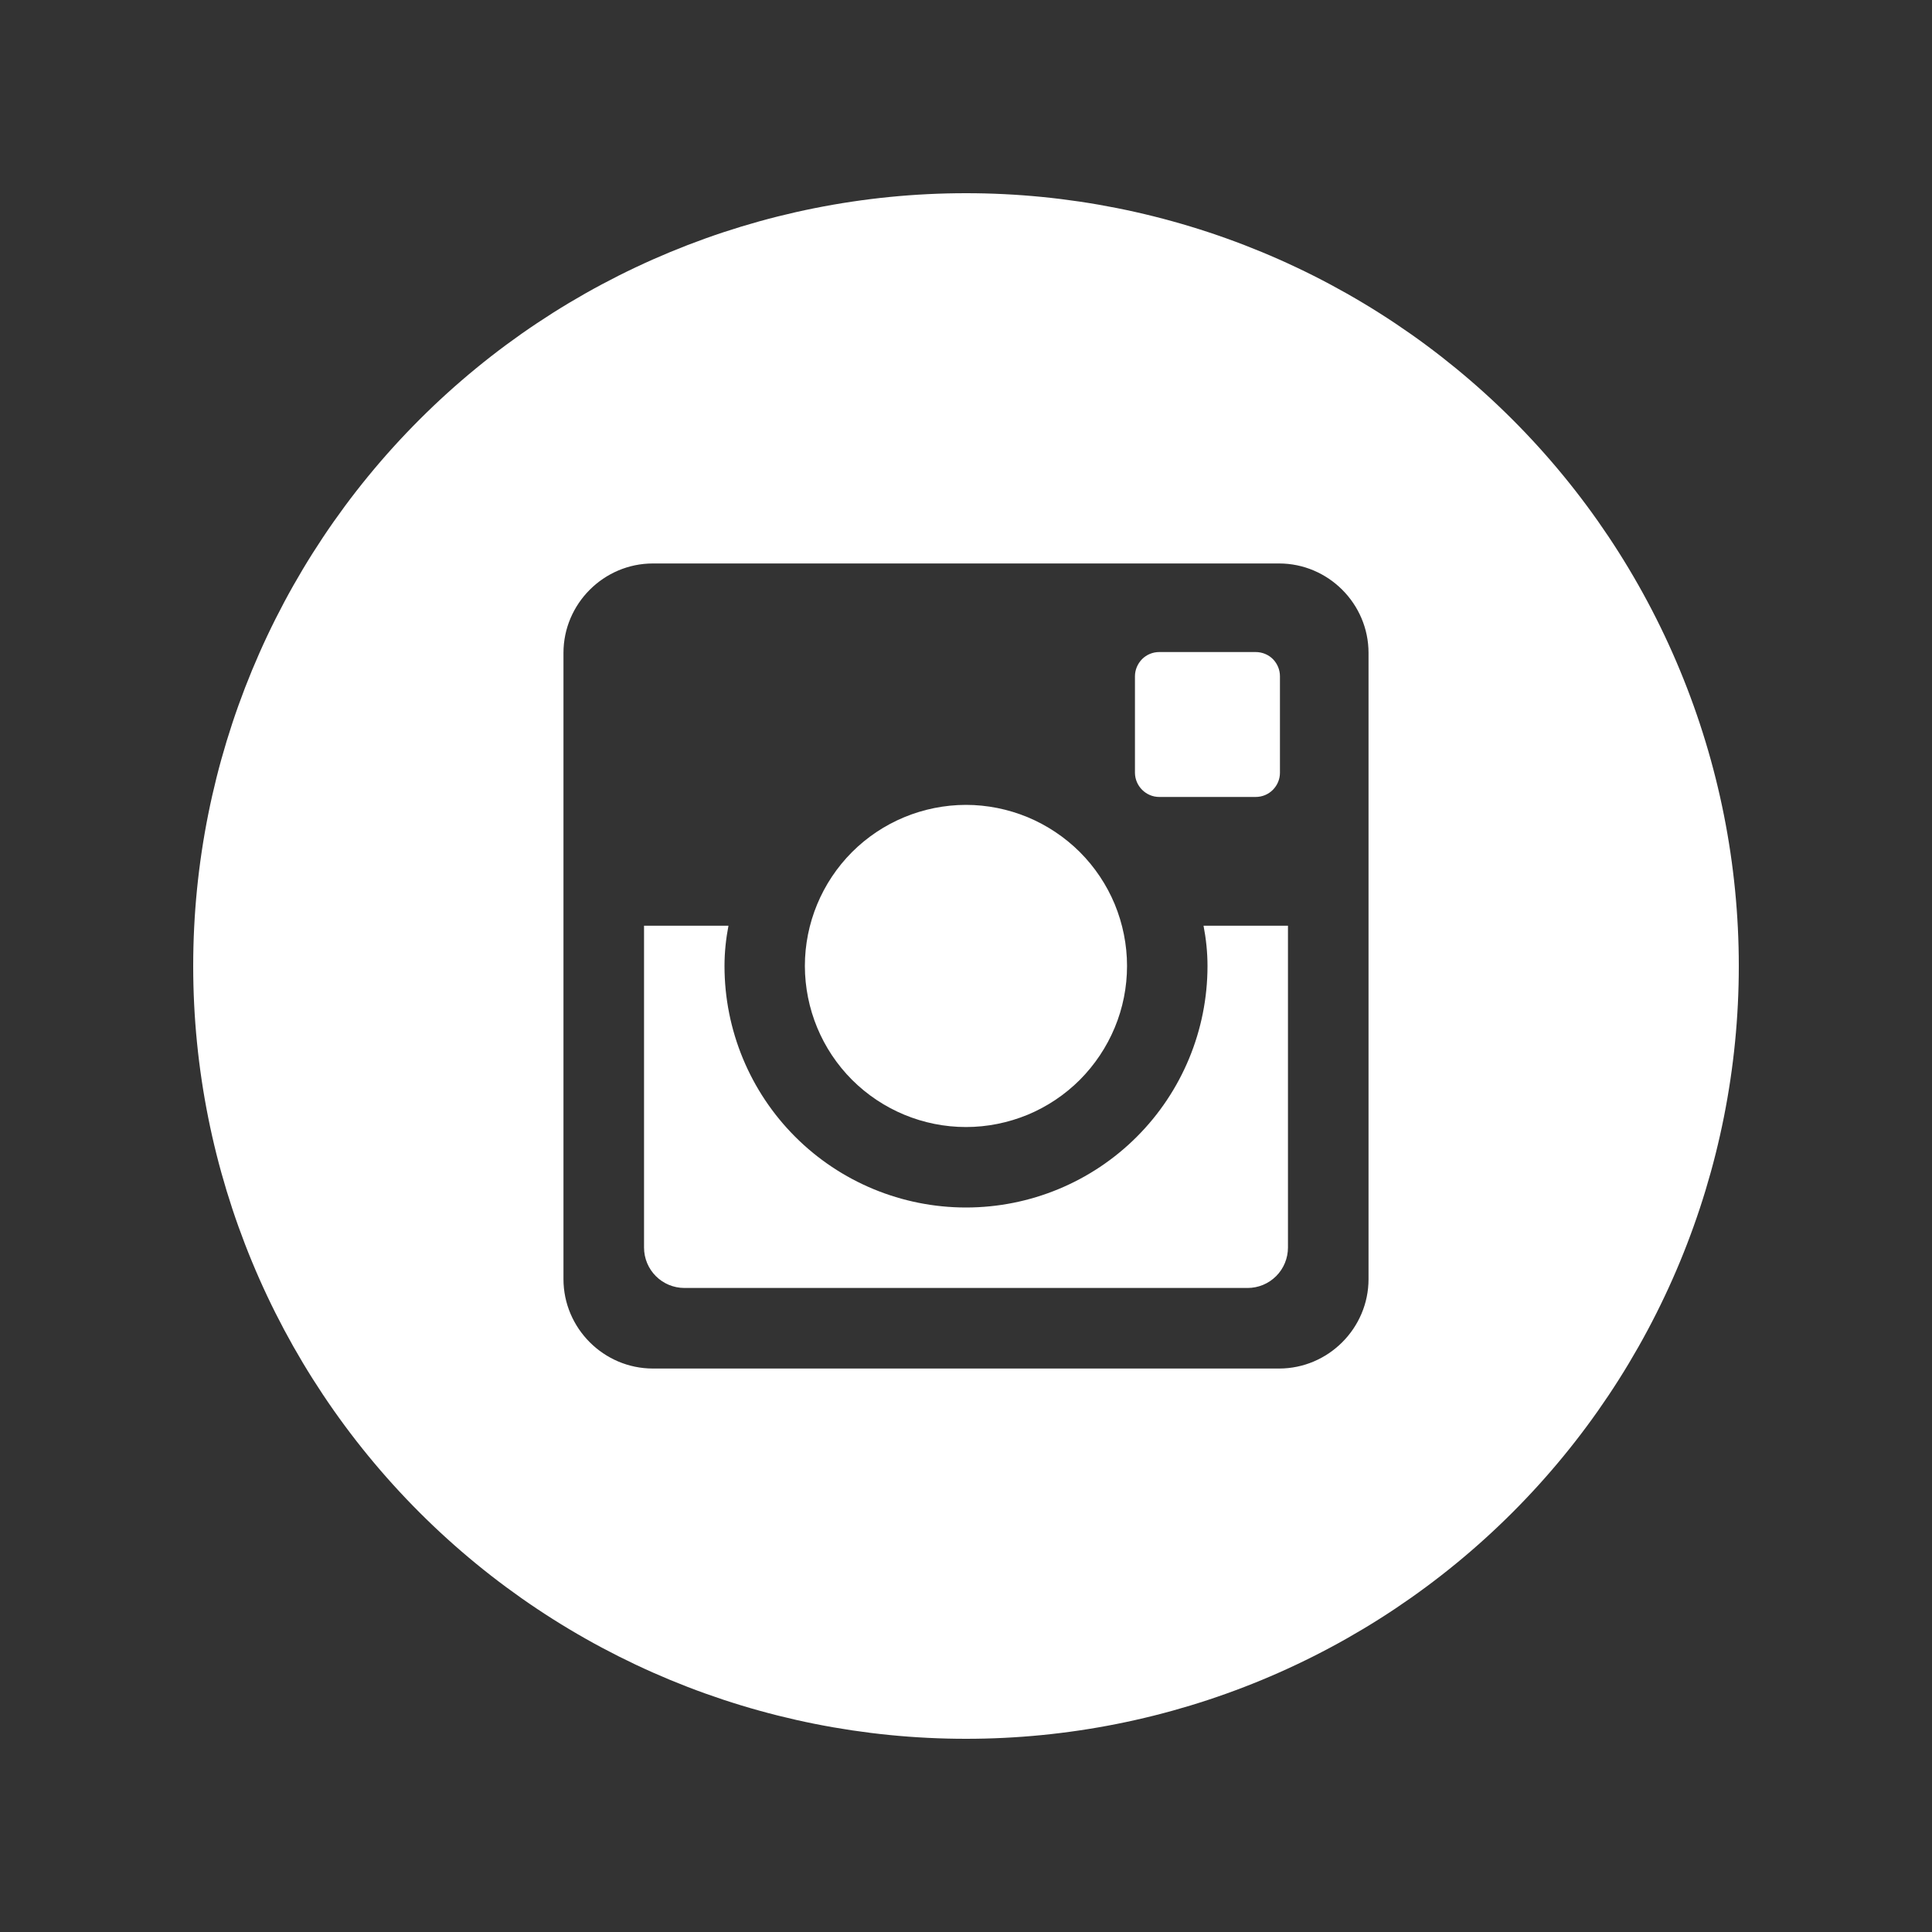 <svg width="20" height="20" viewBox="0 0 20 20" fill="none" xmlns="http://www.w3.org/2000/svg">
<rect x="0" y="0" width="20" height="20" fill="#333333" stroke="none"/>
<path d="M12.5 10C12.5 10.663 12.237 11.299 11.768 11.768C11.299 12.237 10.663 12.5 10 12.5C9.337 12.5 8.701 12.237 8.232 11.768C7.763 11.299 7.5 10.663 7.5 10C7.5 9.857 7.515 9.718 7.541 9.583H6.667V12.914C6.667 13.146 6.854 13.333 7.086 13.333H12.915C13.026 13.333 13.132 13.289 13.211 13.21C13.289 13.132 13.333 13.025 13.333 12.914V9.583H12.459C12.485 9.718 12.5 9.857 12.5 10V10ZM10 11.667C10.219 11.667 10.436 11.623 10.638 11.54C10.84 11.456 11.024 11.333 11.179 11.178C11.333 11.023 11.456 10.839 11.54 10.637C11.624 10.435 11.667 10.218 11.667 9.999C11.667 9.78 11.623 9.563 11.54 9.361C11.456 9.159 11.333 8.975 11.178 8.82C11.023 8.666 10.839 8.543 10.637 8.459C10.435 8.376 10.218 8.332 9.999 8.332C9.557 8.333 9.133 8.508 8.82 8.821C8.508 9.134 8.332 9.558 8.332 10C8.333 10.442 8.508 10.866 8.821 11.179C9.134 11.491 9.558 11.667 10 11.667V11.667ZM12 8.25H12.999C13.066 8.25 13.129 8.224 13.176 8.177C13.223 8.13 13.25 8.066 13.25 8V7.001C13.25 6.934 13.224 6.871 13.177 6.823C13.13 6.776 13.066 6.75 12.999 6.75H12C11.934 6.75 11.87 6.776 11.823 6.823C11.776 6.871 11.749 6.934 11.749 7.001V8C11.75 8.137 11.863 8.25 12 8.25V8.25ZM10 2C7.878 2 5.843 2.843 4.343 4.343C2.843 5.843 2 7.878 2 10C2 12.122 2.843 14.157 4.343 15.657C5.843 17.157 7.878 18 10 18C11.051 18 12.091 17.793 13.062 17.391C14.032 16.989 14.914 16.4 15.657 15.657C16.4 14.914 16.989 14.032 17.391 13.062C17.793 12.091 18 11.051 18 10C18 8.949 17.793 7.909 17.391 6.939C16.989 5.968 16.4 5.086 15.657 4.343C14.914 3.6 14.032 3.011 13.062 2.609C12.091 2.207 11.051 2 10 2V2ZM14.167 13.241C14.167 13.75 13.75 14.167 13.241 14.167H6.759C6.25 14.167 5.833 13.75 5.833 13.241V6.759C5.833 6.25 6.25 5.833 6.759 5.833H13.241C13.75 5.833 14.167 6.25 14.167 6.759V13.241V13.241Z" fill="white"/>
</svg>
